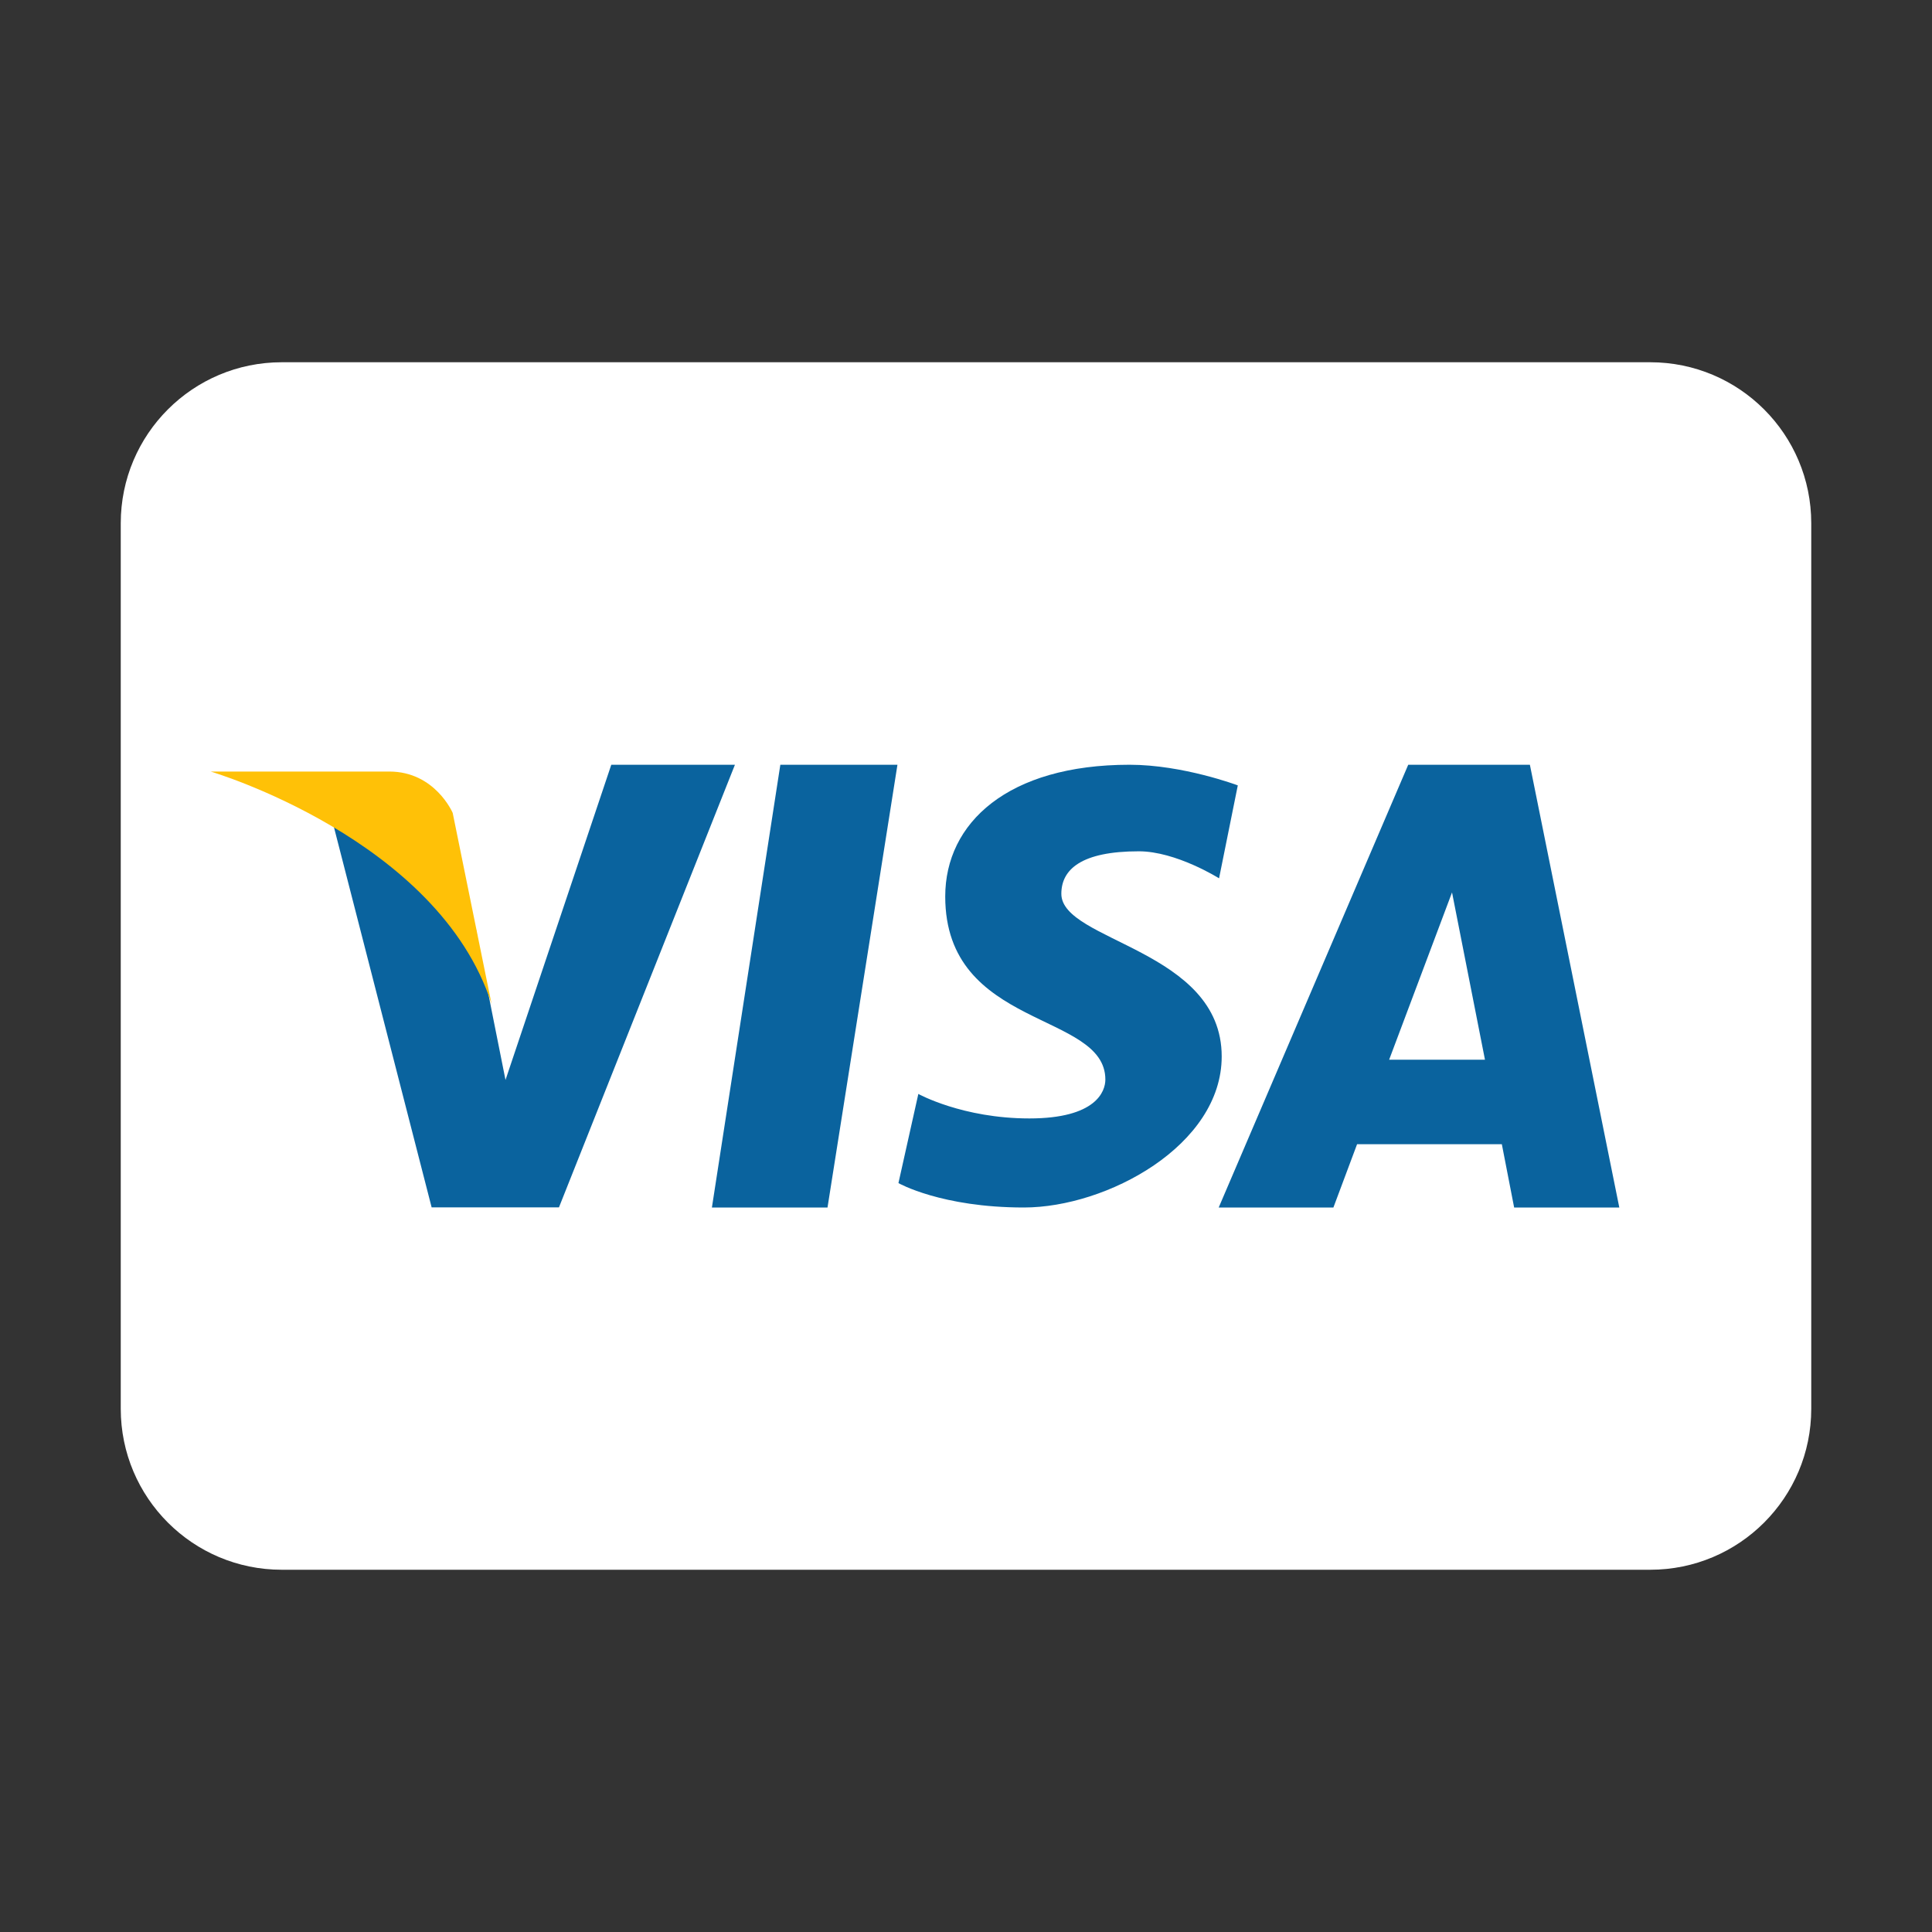 <?xml version="1.0" encoding="UTF-8"?>
<svg xmlns="http://www.w3.org/2000/svg" xmlns:xlink="http://www.w3.org/1999/xlink" viewBox="0 0 60 60" width="60px" height="60px">
<rect x="0" y="0" width="60" height="60" fill="#333333" stroke="none"/>
<g id="surface26898419">
<path style=" stroke:none;fill-rule:nonzero;fill:rgb(100%,100%,100%);fill-opacity:1;" d="M 56.25 43.75 C 56.25 46.512 54.012 48.75 51.25 48.75 L 8.75 48.75 C 5.988 48.75 3.75 46.512 3.75 43.75 L 3.75 16.25 C 3.75 13.488 5.988 11.25 8.75 11.25 L 51.25 11.25 C 54.012 11.25 56.25 13.488 56.25 16.25 Z M 56.25 43.75 "/>
<path style=" stroke:none;fill-rule:nonzero;fill:rgb(3.922%,38.824%,61.961%);fill-opacity:1;" d="M 18.984 23.75 L 15.699 33.539 C 15.699 33.539 14.867 29.398 14.785 28.879 C 12.914 24.613 10.156 24.852 10.156 24.852 L 13.406 37.5 L 13.406 37.496 L 17.359 37.496 L 22.824 23.75 Z M 22.109 37.5 L 25.699 37.5 L 27.871 23.75 L 24.234 23.75 Z M 47.512 23.75 L 43.734 23.75 L 37.848 37.5 L 41.41 37.5 L 42.145 35.535 L 46.641 35.535 L 47.023 37.5 L 50.289 37.5 Z M 43.141 32.91 L 45.094 27.715 L 46.117 32.91 Z M 32.961 27.758 C 32.961 27 33.582 26.438 35.367 26.438 C 36.527 26.438 37.859 27.277 37.859 27.277 L 38.441 24.391 C 38.441 24.391 36.742 23.75 35.078 23.75 C 31.301 23.75 29.355 25.555 29.355 27.84 C 29.355 31.973 34.328 31.406 34.328 33.527 C 34.328 33.891 34.043 34.734 31.969 34.734 C 29.891 34.734 28.52 33.973 28.52 33.973 L 27.902 36.742 C 27.902 36.742 29.23 37.5 31.797 37.5 C 34.371 37.5 37.941 35.574 37.941 32.809 C 37.941 29.484 32.961 29.242 32.961 27.758 Z M 32.961 27.758 "/>
<path style=" stroke:none;fill-rule:nonzero;fill:rgb(100%,75.686%,2.745%);fill-opacity:1;" d="M 15.266 31.18 L 14.059 25.246 C 14.059 25.246 13.512 23.961 12.09 23.961 C 10.672 23.961 6.543 23.961 6.543 23.961 C 6.543 23.961 13.617 26.051 15.266 31.18 Z M 15.266 31.18 "/>
</g>
</svg>
